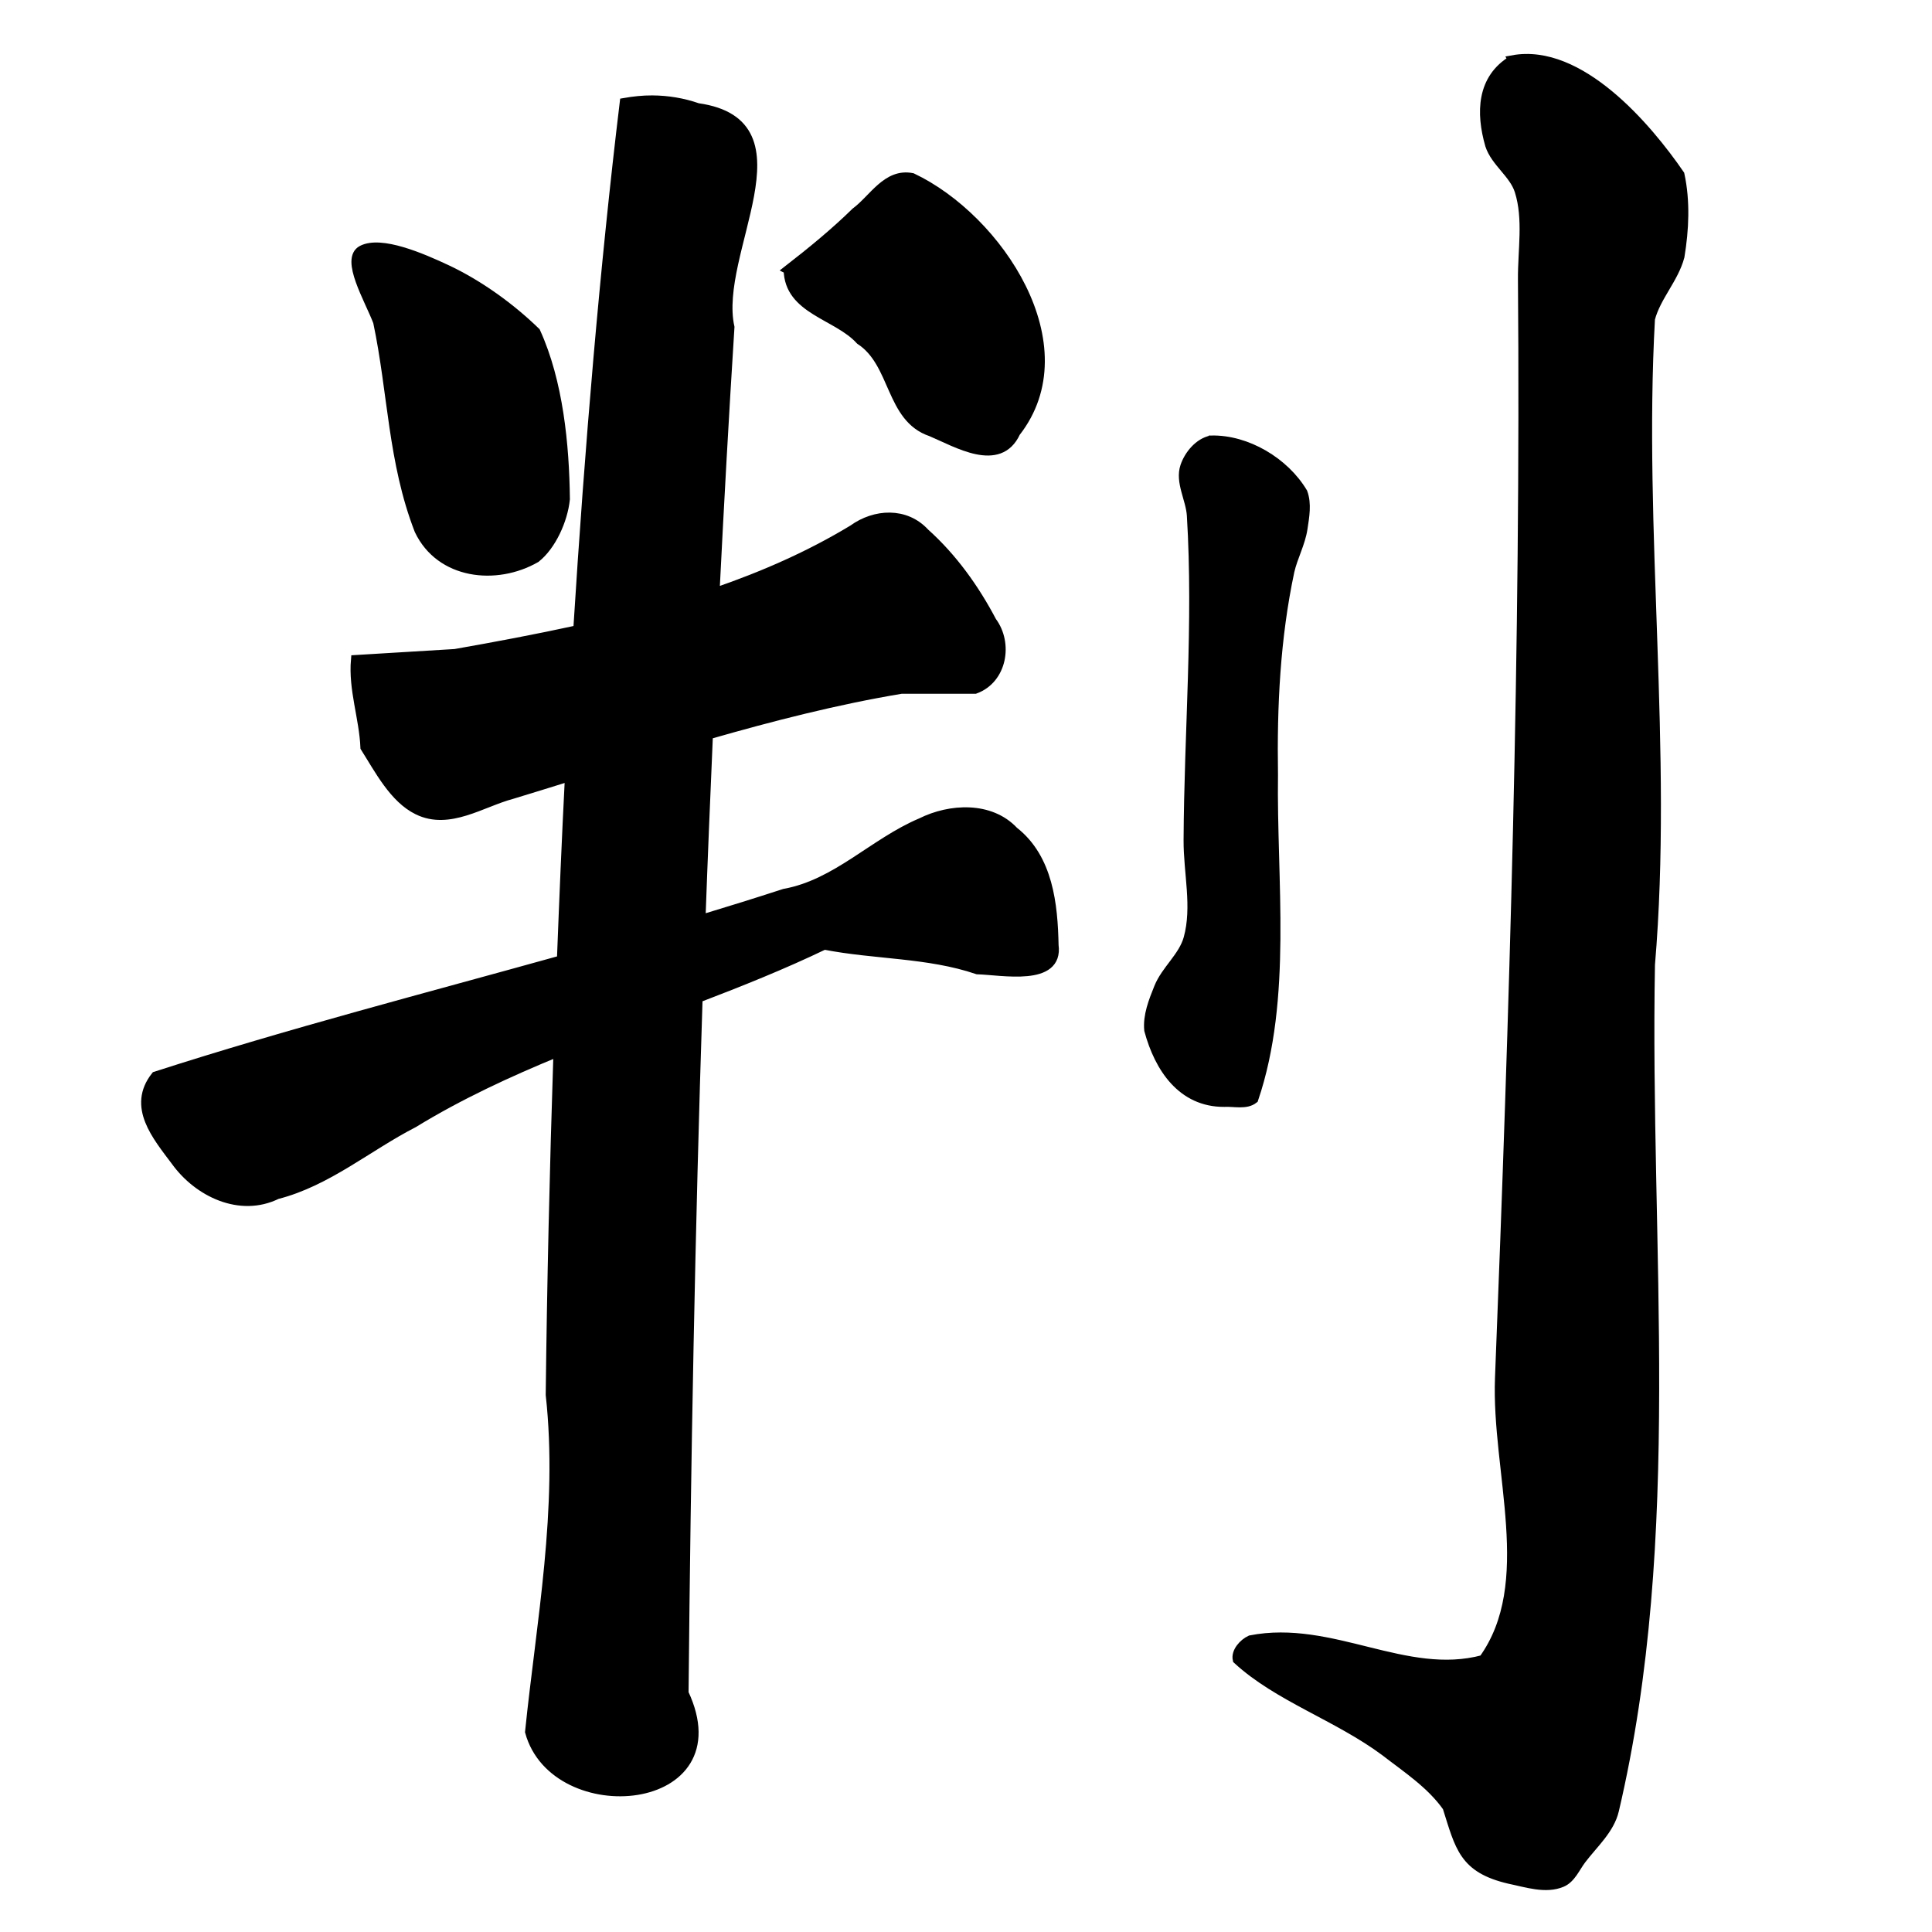 <?xml version="1.0" encoding="UTF-8" standalone="no"?>
<!-- Created with Inkscape (http://www.inkscape.org/) -->

<svg
   xmlns:dc="http://purl.org/dc/elements/1.1/"
   xmlns:cc="http://creativecommons.org/ns#"
   xmlns:rdf="http://www.w3.org/1999/02/22-rdf-syntax-ns#"
   xmlns:svg="http://www.w3.org/2000/svg"
   xmlns="http://www.w3.org/2000/svg"
   xmlns:sodipodi="http://sodipodi.sourceforge.net/DTD/sodipodi-0.dtd"
   xmlns:inkscape="http://www.inkscape.org/namespaces/inkscape"
   width="1000"
   height="1000"
   id="svg3173"
   version="1.1"
   inkscape:version="0.47 r22583"
   sodipodi:docname="5224.svg"
   inkscape:export-filename="E:\chinese\yan\5224.png"
   inkscape:export-xdpi="18.005705"
   inkscape:export-ydpi="18.005705">
  <title
     id="title6160">Pan</title>
  <defs
     id="defs3175">
    <inkscape:perspective
       sodipodi:type="inkscape:persp3d"
       inkscape:vp_x="0 : 526.18109 : 1"
       inkscape:vp_y="0 : 1000 : 0"
       inkscape:vp_z="744.09448 : 526.18109 : 1"
       inkscape:persp3d-origin="372.04724 : 350.78739 : 1"
       id="perspective3181" />
    <inkscape:perspective
       id="perspective3191"
       inkscape:persp3d-origin="0.5 : 0.33333333 : 1"
       inkscape:vp_z="1 : 0.5 : 1"
       inkscape:vp_y="0 : 1000 : 0"
       inkscape:vp_x="0 : 0.5 : 1"
       sodipodi:type="inkscape:persp3d" />
    <inkscape:perspective
       id="perspective4006"
       inkscape:persp3d-origin="0.5 : 0.33333333 : 1"
       inkscape:vp_z="1 : 0.5 : 1"
       inkscape:vp_y="0 : 1000 : 0"
       inkscape:vp_x="0 : 0.5 : 1"
       sodipodi:type="inkscape:persp3d" />
    <inkscape:perspective
       id="perspective4034"
       inkscape:persp3d-origin="0.5 : 0.33333333 : 1"
       inkscape:vp_z="1 : 0.5 : 1"
       inkscape:vp_y="0 : 1000 : 0"
       inkscape:vp_x="0 : 0.5 : 1"
       sodipodi:type="inkscape:persp3d" />
    <inkscape:perspective
       id="perspective4081"
       inkscape:persp3d-origin="0.5 : 0.33333333 : 1"
       inkscape:vp_z="1 : 0.5 : 1"
       inkscape:vp_y="0 : 1000 : 0"
       inkscape:vp_x="0 : 0.5 : 1"
       sodipodi:type="inkscape:persp3d" />
    <inkscape:perspective
       id="perspective4147"
       inkscape:persp3d-origin="0.5 : 0.33333333 : 1"
       inkscape:vp_z="1 : 0.5 : 1"
       inkscape:vp_y="0 : 1000 : 0"
       inkscape:vp_x="0 : 0.5 : 1"
       sodipodi:type="inkscape:persp3d" />
    <inkscape:perspective
       id="perspective3797"
       inkscape:persp3d-origin="0.5 : 0.33333333 : 1"
       inkscape:vp_z="1 : 0.5 : 1"
       inkscape:vp_y="0 : 1000 : 0"
       inkscape:vp_x="0 : 0.5 : 1"
       sodipodi:type="inkscape:persp3d" />
    <inkscape:perspective
       id="perspective3780"
       inkscape:persp3d-origin="0.5 : 0.33333333 : 1"
       inkscape:vp_z="1 : 0.5 : 1"
       inkscape:vp_y="0 : 1000 : 0"
       inkscape:vp_x="0 : 0.5 : 1"
       sodipodi:type="inkscape:persp3d" />
    <inkscape:perspective
       id="perspective6128"
       inkscape:persp3d-origin="0.5 : 0.33333333 : 1"
       inkscape:vp_z="1 : 0.5 : 1"
       inkscape:vp_y="0 : 1000 : 0"
       inkscape:vp_x="0 : 0.5 : 1"
       sodipodi:type="inkscape:persp3d" />
    <inkscape:perspective
       id="perspective3742"
       inkscape:persp3d-origin="0.5 : 0.33333333 : 1"
       inkscape:vp_z="1 : 0.5 : 1"
       inkscape:vp_y="0 : 1000 : 0"
       inkscape:vp_x="0 : 0.5 : 1"
       sodipodi:type="inkscape:persp3d" />
  </defs>
  <sodipodi:namedview
     id="base"
     pagecolor="#ffffff"
     bordercolor="#666666"
     borderopacity="1.0"
     inkscape:pageopacity="0.0"
     inkscape:pageshadow="2"
     inkscape:zoom="0.49497475"
     inkscape:cx="627.49309"
     inkscape:cy="517.63307"
     inkscape:document-units="px"
     inkscape:current-layer="layer1"
     showgrid="false"
     inkscape:window-width="1440"
     inkscape:window-height="840"
     inkscape:window-x="-4"
     inkscape:window-y="-4"
     inkscape:window-maximized="1" />
  <g
     inkscape:label="Layer 1"
     inkscape:groupmode="layer"
     id="layer1"
     transform="translate(0,-52.362)">
    <g
       transform="matrix(4.751,0,0,4.751,-2598.72,11.031)"
       id="g2856"
       style="fill:#000000;fill-opacity:1">
      <path
         style="fill:#000000;fill-opacity:1;stroke:#000000;stroke-width:1px;stroke-linecap:butt;stroke-linejoin:miter;stroke-opacity:1"
         d="m 586.429,35.934 c -1.88,0.971 0.763,5.362 1.705,7.831 1.621,7.678 1.604,15.235 4.501,22.697 2.302,4.853 8.394,5.528 12.722,3.044 1.697,-1.333 2.975,-4.119 3.214,-6.429 -0.065,-5.919 -0.737,-12.782 -3.214,-18.214 -2.692,-2.623 -6.153,-5.14 -9.643,-6.786 -2.82,-1.33 -7.215,-3.212 -9.286,-2.143 z"
         id="path2824"
         sodipodi:nodetypes="ccccccss" />
      <path
         id="path2826"
         d="m 632.857,38.076 c 0.069,4.413 5.337,4.924 7.832,7.678 3.844,2.499 3.218,8.482 7.739,9.996 2.781,1.171 7.406,3.994 9.222,0.058 7.364,-9.423 -1.898,-23.294 -11.288,-27.752 -2.76,-0.551 -4.221,2.311 -6.162,3.749 -2.309,2.261 -4.798,4.29 -7.344,6.271 z"
         style="fill:#000000;fill-opacity:1;stroke:#000000;stroke-width:1px;stroke-linecap:butt;stroke-linejoin:miter;stroke-opacity:1"
         sodipodi:nodetypes="ccccccc" />
      <path
         style="fill:#000000;fill-opacity:1;stroke:#000000;stroke-width:1px;stroke-linecap:butt;stroke-linejoin:miter;stroke-opacity:1"
         d="m 618.031,19.594 c -1.009,-0.005 -2.015,0.103 -3.031,0.281 -2.155,17.874 -3.813,37.45 -5.062,57.438 -4.464,0.973 -8.937,1.813 -13.375,2.594 l -10.844,0.656 c -0.287,3.246 0.894,6.346 1.031,9.562 1.511,2.386 3.146,5.584 5.75,6.844 3.418,1.67 6.95,-0.838 10.25,-1.719 2.052,-0.617 4.175,-1.285 6.281,-1.938 -0.343,6.67 -0.618,13.333 -0.875,19.969 -14.768,4.114 -29.605,7.949 -44.219,12.656 -2.624,3.325 0.12,6.52 2.188,9.281 2.449,3.395 7.012,5.599 11.031,3.625 5.495,-1.405 9.901,-5.229 14.875,-7.781 5.029,-3.077 10.341,-5.529 15.75,-7.75 -0.421,12.812 -0.706,25.374 -0.844,37.344 1.368,12.407 -1.041,24.875 -2.25,36.719 2.757,10.031 22.741,8.392 16.812,-4.219 0.239,-25.241 0.71,-50.481 1.531,-75.719 4.646,-1.778 9.259,-3.622 13.75,-5.781 5.542,1.087 11.3,0.859 16.688,2.688 2.729,0.089 8.879,1.334 8.344,-2.656 -0.089,-4.454 -0.605,-9.487 -4.375,-12.438 -2.571,-2.747 -6.942,-2.507 -10.094,-0.938 -5.179,2.185 -9.215,6.693 -14.906,7.719 -3.014,0.981 -6.061,1.929 -9.094,2.844 0.24,-6.713 0.52,-13.414 0.812,-20.125 6.904,-1.982 13.962,-3.791 21.031,-4.969 l 8.031,0 c 2.984,-1.091 3.628,-4.989 1.844,-7.375 -1.889,-3.588 -4.288,-6.946 -7.312,-9.656 -2.108,-2.301 -5.433,-2.121 -7.844,-0.375 -4.735,2.869 -9.802,5.078 -15.031,6.875 0.483,-9.636 1.015,-19.278 1.625,-28.906 -1.796,-8.127 8.669,-22.194 -3.5,-23.906 -1.629,-0.568 -3.288,-0.835 -4.969,-0.844 z"
         id="path2828" />
      <path
         id="path2834"
         d="m 678.929,56.648 c -1.32,0.266 -2.425,1.581 -2.857,2.857 -0.578,1.706 0.604,3.559 0.714,5.357 0.721,11.764 -0.298,23.571 -0.357,35.357 -0.018,3.571 0.953,7.272 0,10.714 -0.556,2.007 -2.435,3.426 -3.214,5.357 -0.594,1.473 -1.23,3.062 -1.071,4.643 1.111,4.119 3.609,7.879 8.214,7.857 1.076,-0.06 2.367,0.309 3.214,-0.357 3.723,-10.97 1.982,-23.815 2.143,-35.357 -0.118,-7.442 0.237,-14.852 1.786,-22.143 0.362,-1.578 1.188,-3.042 1.429,-4.643 0.195,-1.295 0.454,-2.7 0,-3.929 -1.992,-3.341 -6.119,-5.805 -10,-5.714 z"
         style="fill:#000000;fill-opacity:1;stroke:#000000;stroke-width:1px;stroke-linecap:butt;stroke-linejoin:miter;stroke-opacity:1"
         sodipodi:nodetypes="cssssscccccscc" />
      <path
         id="path2838"
         d="m 711.786,15.219 c -3.43,2.042 -3.51,5.772 -2.5,9.286 0.617,1.883 2.621,3.11 3.214,5 0.963,3.069 0.331,6.426 0.357,9.643 0.322,39.888 -0.925,79.784 -2.5,119.643 -0.405,10.247 4.208,22.393 -1.786,30.714 -8.446,2.272 -16.515,-3.877 -25.357,-2.143 -0.78,0.359 -1.622,1.306 -1.429,2.143 4.45,4.099 10.896,6.161 16.071,10 2.4,1.858 5.045,3.585 6.786,6.071 1.38,4.347 1.763,6.688 6.786,7.857 1.869,0.384 3.956,1.1 5.714,0.357 1.011,-0.427 1.48,-1.625 2.143,-2.5 1.296,-1.711 3.081,-3.268 3.571,-5.357 7.033,-29.941 3.358,-61.406 3.929,-92.143 1.966,-23.237 -1.287,-47.232 0,-70.357 0.636,-2.421 2.572,-4.367 3.214,-6.786 0.485,-2.929 0.628,-6.026 0,-8.929 -3.515,-5.123 -10.9,-13.848 -18.214,-12.5 z"
         style="fill:#000000;fill-opacity:1;stroke:#000000;stroke-width:1px;stroke-linecap:butt;stroke-linejoin:miter;stroke-opacity:1"
         sodipodi:nodetypes="ccsssccccccsssccccc" />
    </g>
  </g>
</svg>
